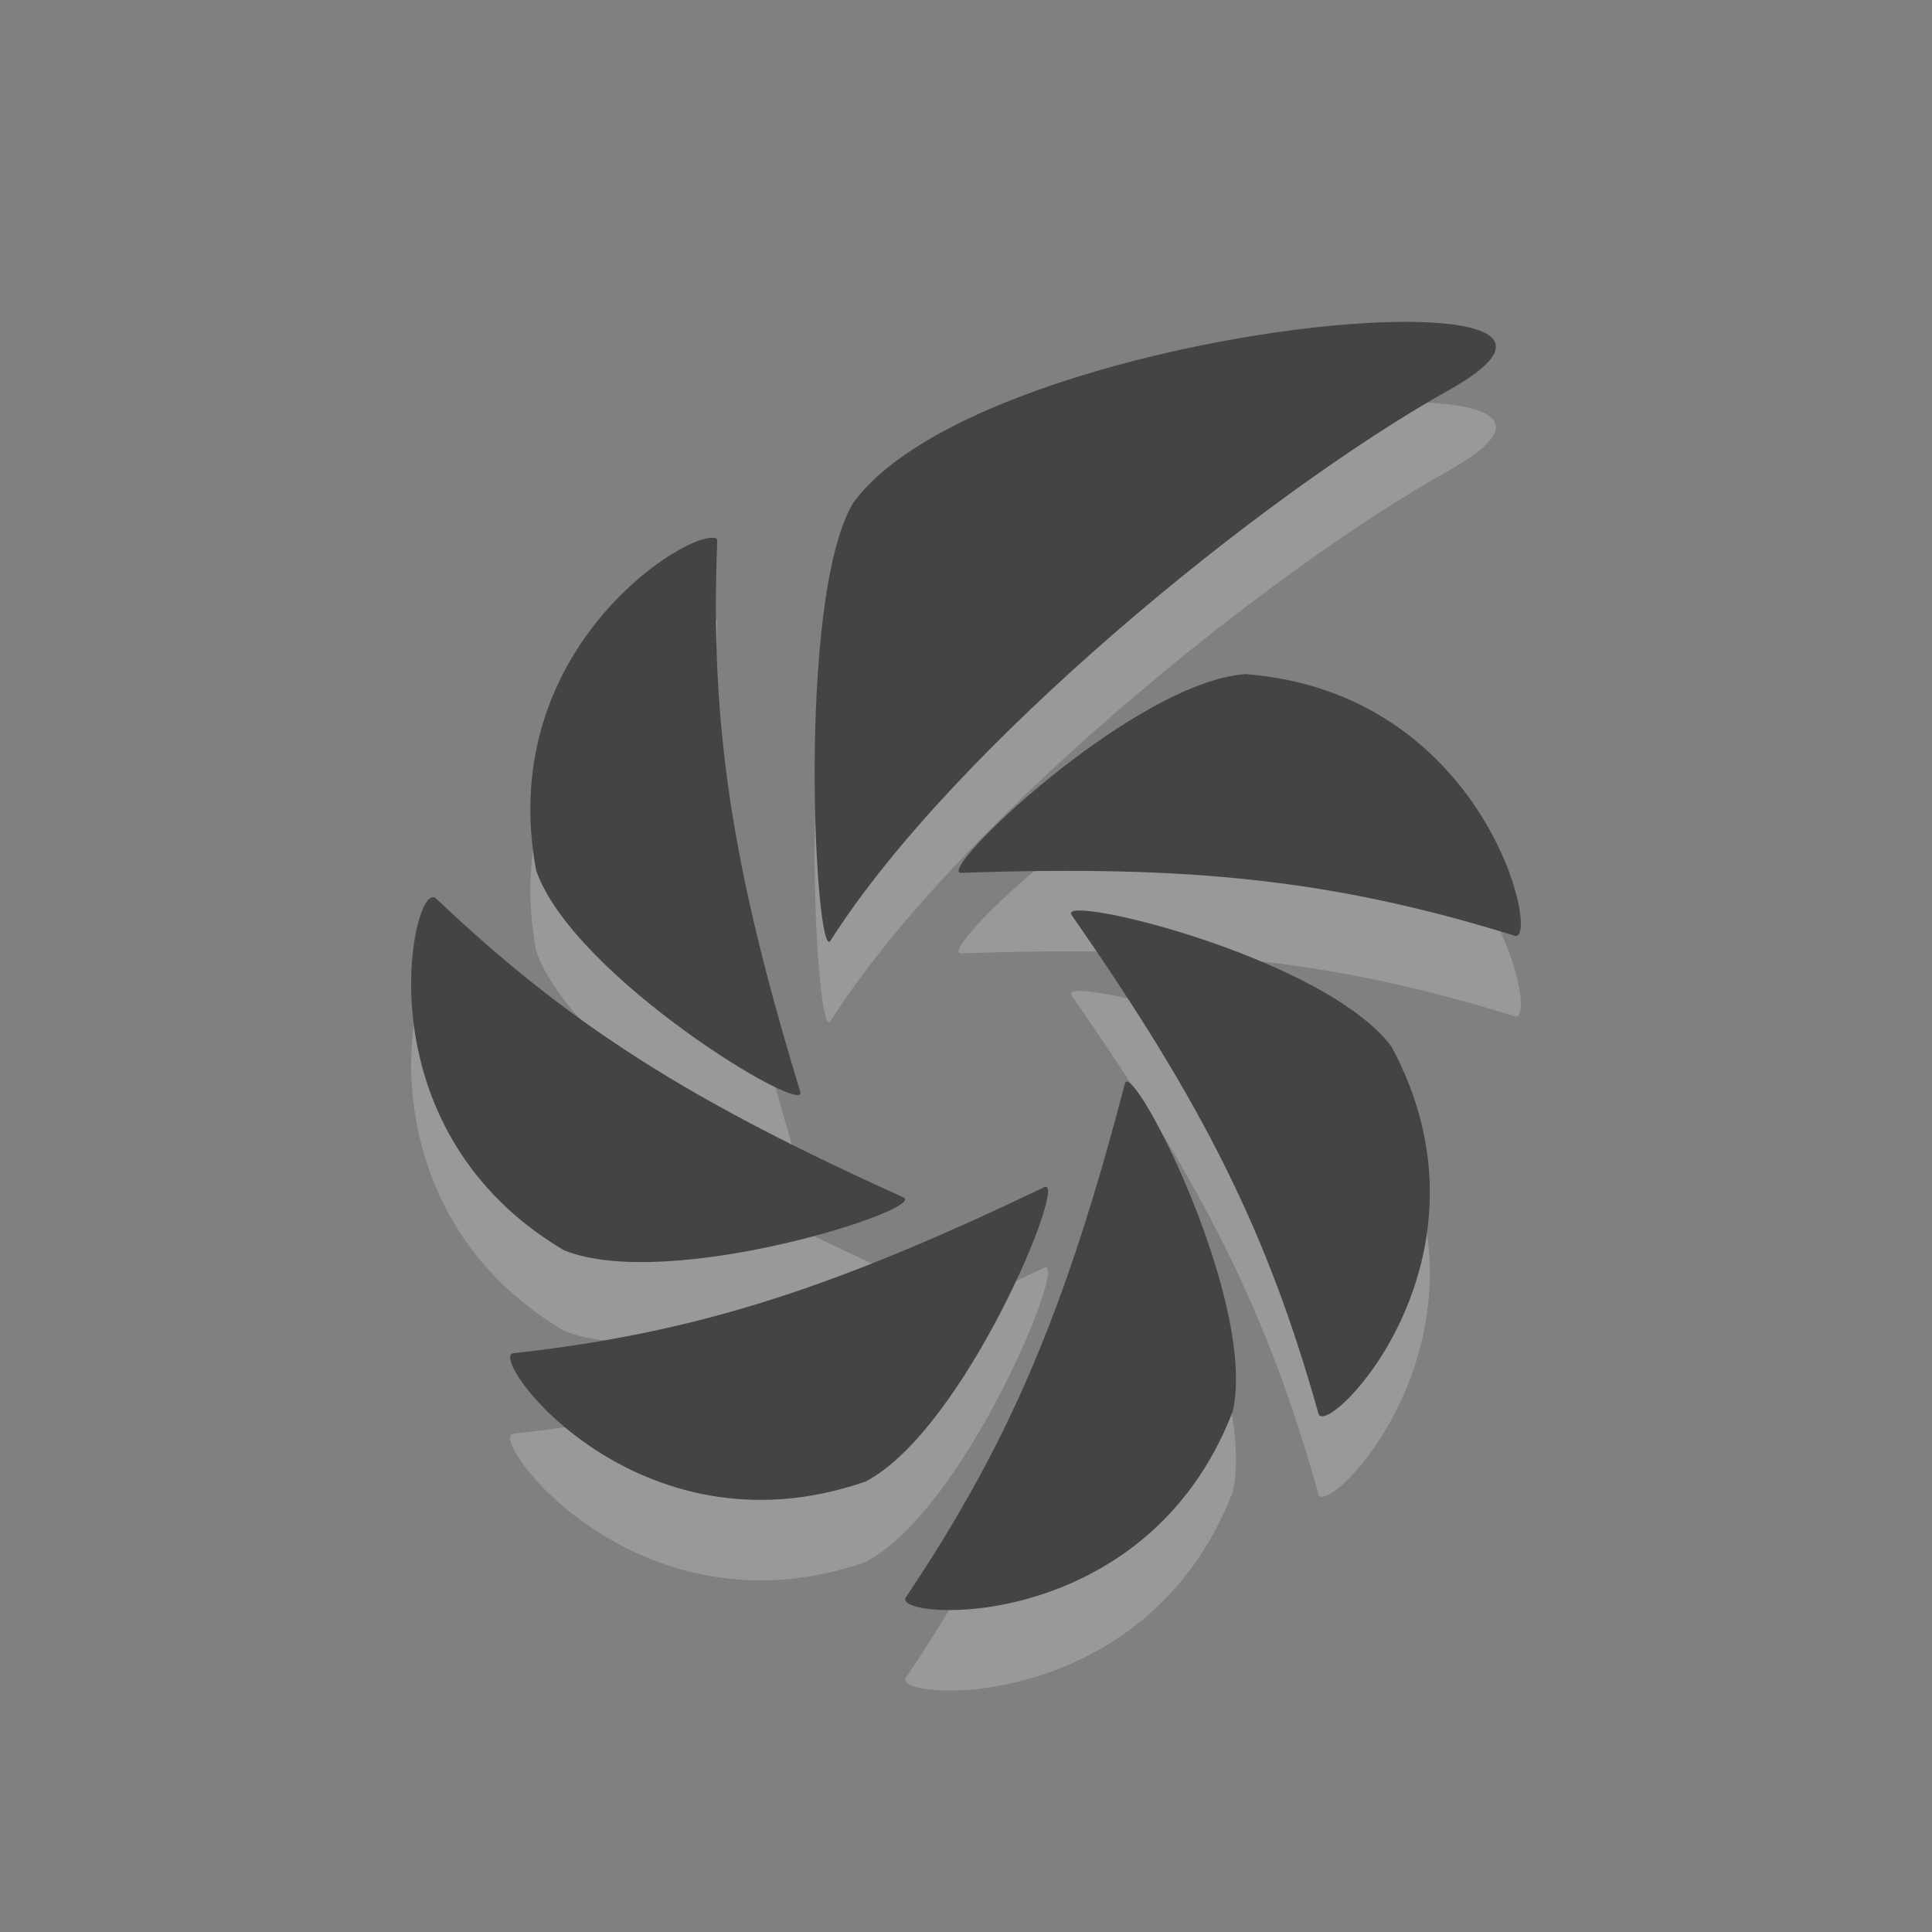<?xml version="1.0" encoding="UTF-8" standalone="no"?>
<svg xmlns="http://www.w3.org/2000/svg" xmlns:sodipodi="http://sodipodi.sourceforge.net/DTD/sodipodi-0.dtd" xmlns:inkscape="http://www.inkscape.org/namespaces/inkscape" width="24" height="24" version="1.1">
 <rect width="100%" height="100%" fill="#808080" stroke="none"/>
 <g id="layer1" inkscape:label="Layer 1" inkscape:groupmode="layer" transform="translate(0,8)">
  <path id="path3918" d="m 17.347,-3.001 c -1.974,0.029 -5.739,0.858 -6.75,2.25 -0.712,1.206 -0.466,5.729 -0.281,5.437 1.526,-2.405 5.357,-5.538 7.687,-6.844 1.08,-0.605 0.528,-0.861 -0.656,-0.844 z m -8.562,2.688 c -0.521,0.089 -2.607,1.532 -2.125,4.125 0.458,1.324 3.382,3.081 3.281,2.75 -0.833,-2.734 -1.125,-4.512 -1.031,-6.844 0.002,-0.043 -0.051,-0.044 -0.125,-0.031 z M 15.472,1.374 c -1.397,0.101 -3.877,2.481 -3.531,2.469 2.857,-0.1 4.646,0.089 6.875,0.781 0.33,0.102 -0.338,-3.018 -3.344,-3.25 z m -10.125,2.781 c -0.28,0.147 -0.774,2.932 1.656,4.375 1.297,0.528 4.534,-0.514 4.219,-0.656 -2.605,-1.176 -4.121,-2.111 -5.812,-3.719 -0.016,-0.015 -0.044,-0.01 -0.062,0 z m 8.031,0.156 c -0.074,0.004 -0.087,0.027 -0.062,0.062 1.634,2.345 2.434,3.94 3.062,6.188 0.093,0.333 2.342,-1.912 0.906,-4.563 -0.737,-0.979 -3.39,-1.714 -3.906,-1.688 z m 0.625,2.125 c -0.016,-0.004 -0.026,0.01 -0.031,0.031 -0.722,2.766 -1.418,4.437 -2.719,6.375 -0.193,0.287 2.981,0.501 4.062,-2.312 0.284,-1.282 -1.069,-4.031 -1.312,-4.094 z m -1.031,1.312 c -2.579,1.233 -4.274,1.806 -6.594,2.062 -0.343,0.038 1.527,2.583 4.375,1.594 1.24,-0.651 2.53,-3.805 2.219,-3.656 z" inkscape:connector-curvature="0" opacity="0.2" fill="#ffffff" stroke-width="25"/>
  <path inkscape:connector-curvature="0" d="m 17.347,-4.001 c -1.974,0.029 -5.739,0.858 -6.75,2.25 -0.712,1.206 -0.466,5.729 -0.281,5.438 1.526,-2.405 5.357,-5.538 7.687,-6.844 1.08,-0.605 0.528,-0.861 -0.656,-0.844 z m -8.562,2.688 c -0.521,0.089 -2.607,1.532 -2.125,4.125 0.458,1.324 3.382,3.081 3.281,2.75 -0.833,-2.734 -1.125,-4.512 -1.031,-6.844 0.002,-0.043 -0.051,-0.044 -0.125,-0.031 z M 15.472,0.374 c -1.397,0.101 -3.877,2.481 -3.531,2.469 2.857,-0.1 4.646,0.089 6.875,0.781 0.33,0.102 -0.338,-3.018 -3.344,-3.25 z M 5.347,3.155 c -0.28,0.147 -0.774,2.932 1.656,4.375 1.297,0.528 4.534,-0.514 4.219,-0.656 -2.605,-1.176 -4.121,-2.111 -5.812,-3.719 -0.016,-0.015 -0.044,-0.01 -0.062,0 z m 8.031,0.156 c -0.074,0.004 -0.087,0.027 -0.062,0.062 1.634,2.345 2.434,3.94 3.062,6.188 0.093,0.333 2.342,-1.912 0.906,-4.562 -0.737,-0.979 -3.39,-1.714 -3.906,-1.688 z m 0.625,2.125 c -0.016,-0.004 -0.026,0.01 -0.031,0.031 -0.722,2.766 -1.418,4.437 -2.719,6.375 -0.193,0.287 2.981,0.501 4.062,-2.313 0.284,-1.282 -1.069,-4.031 -1.312,-4.094 z m -1.031,1.312 c -2.579,1.233 -4.274,1.806 -6.594,2.062 -0.343,0.038 1.527,2.583 4.375,1.594 1.24,-0.651 2.53,-3.805 2.219,-3.656 z" id="path3526" fill="#444444" stroke-width="25"/>
 </g>
</svg>
